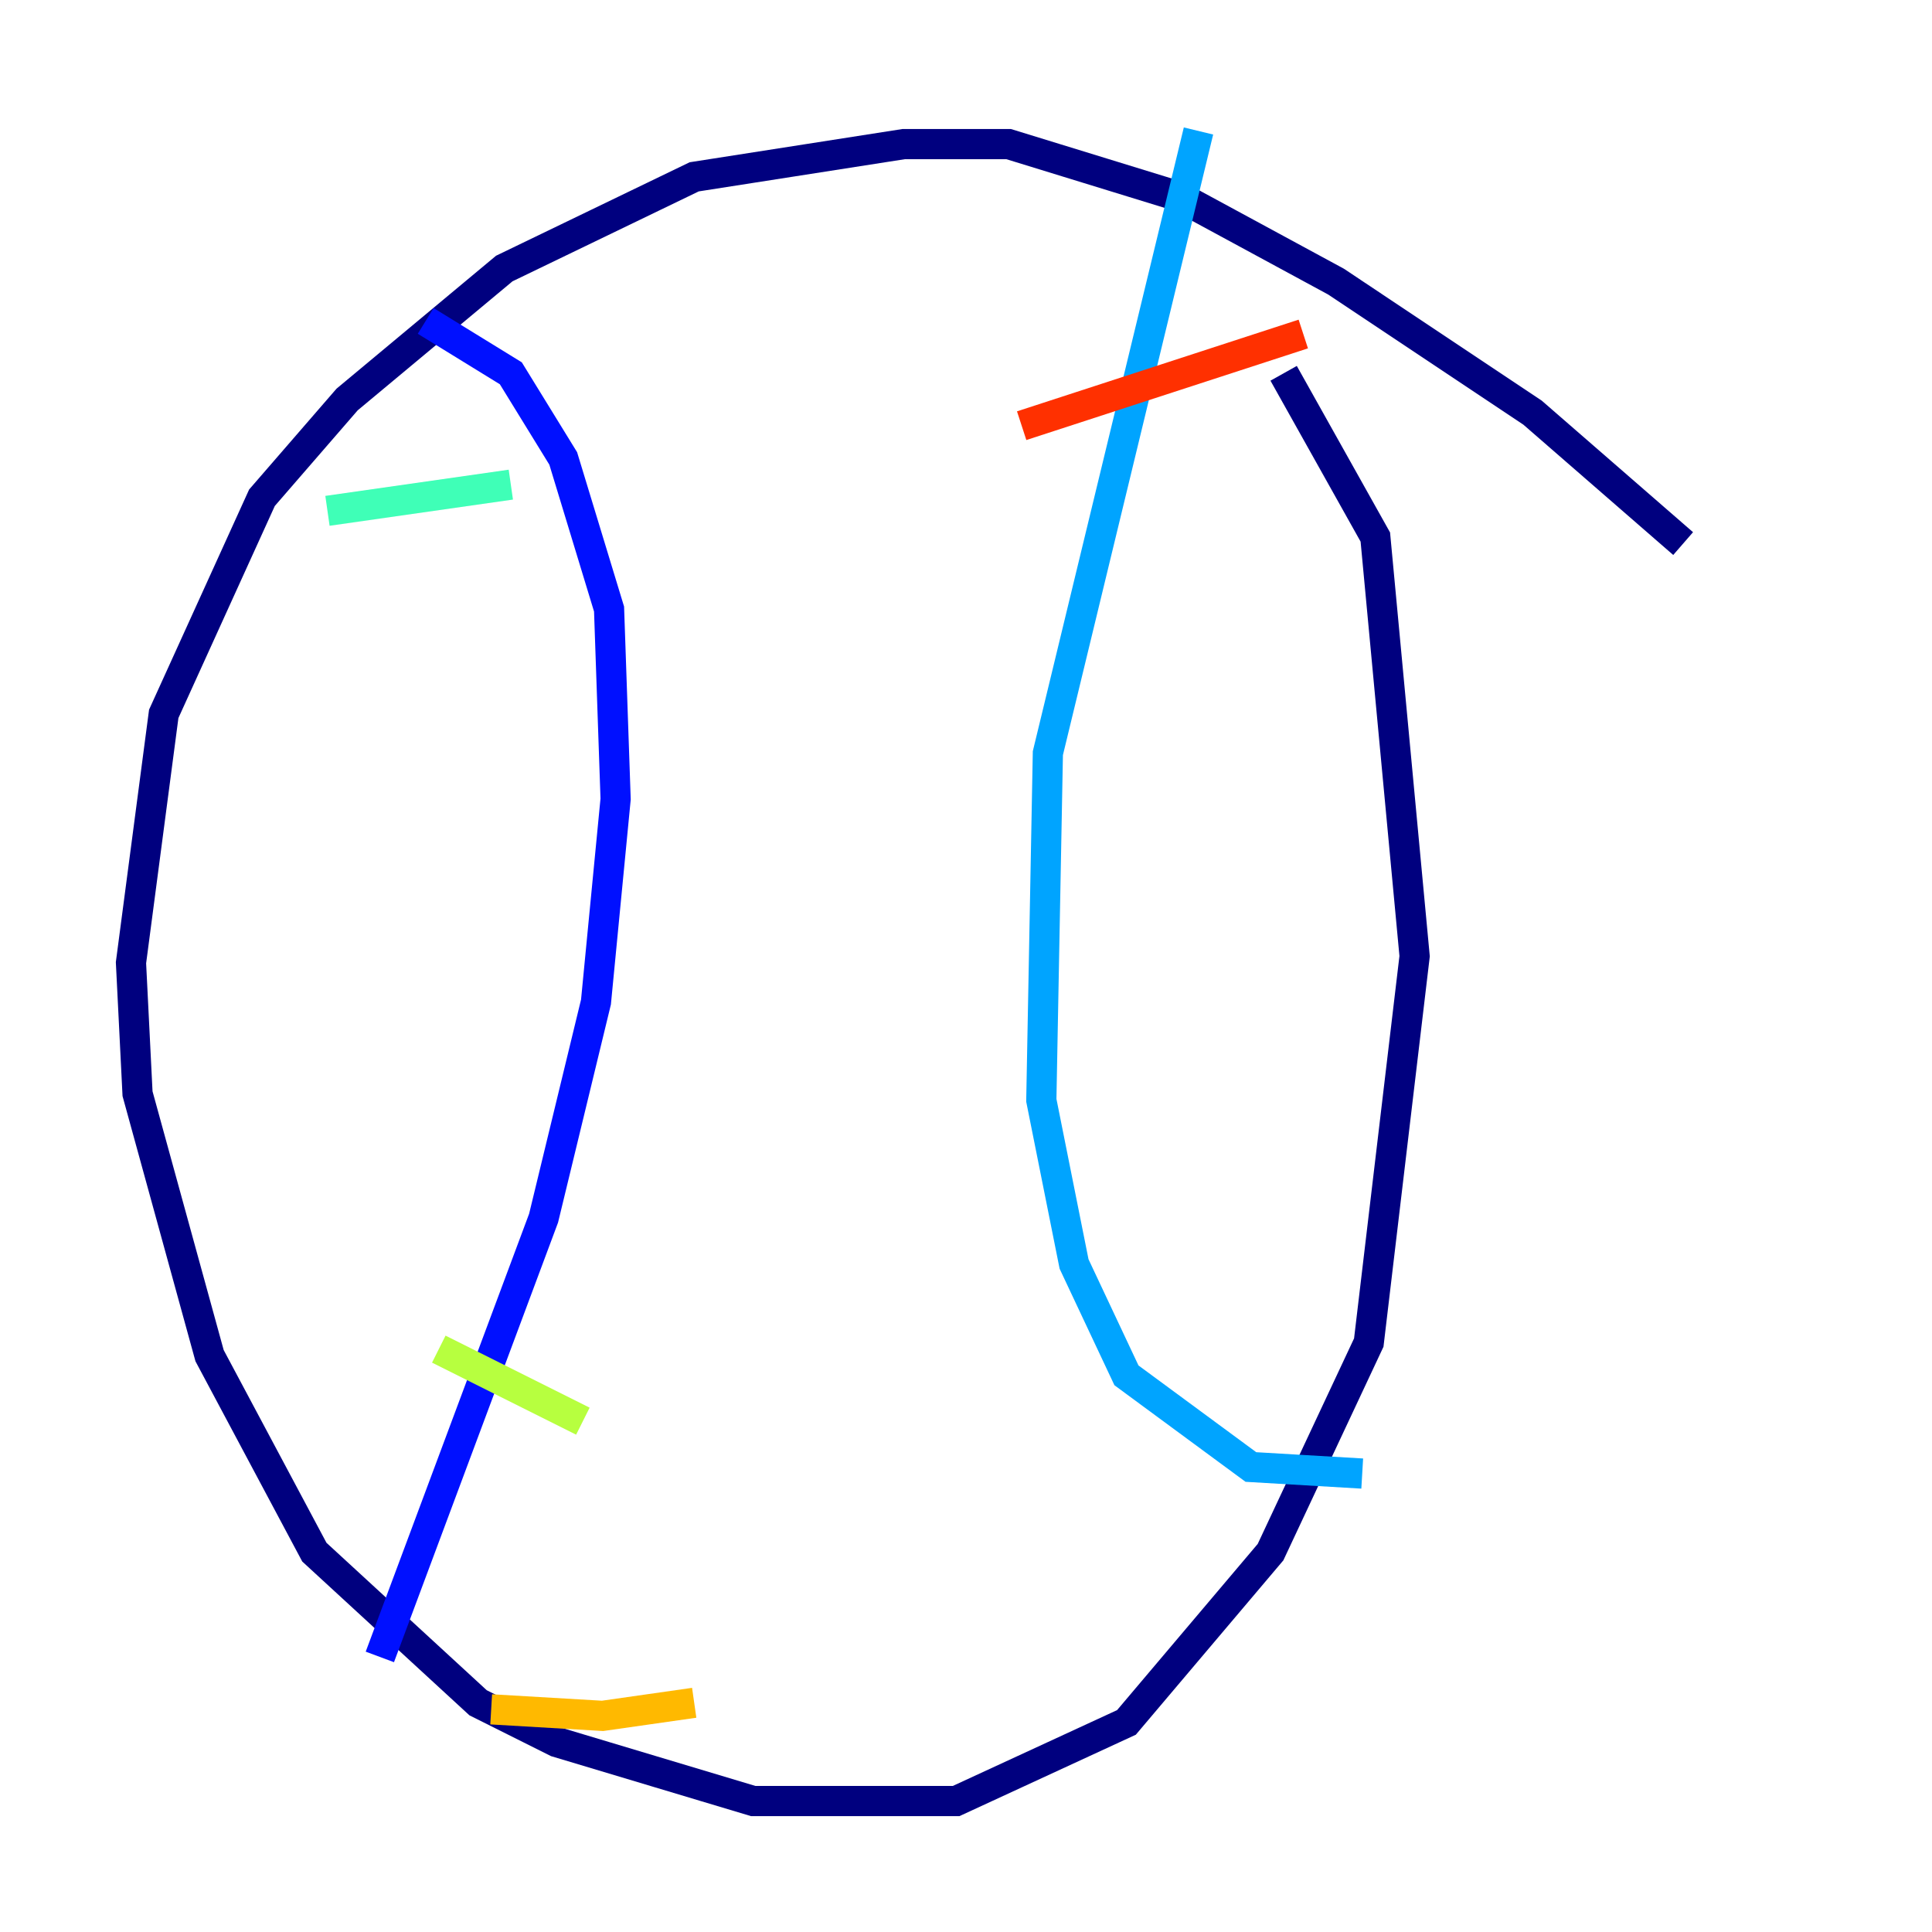 <?xml version="1.0" encoding="utf-8" ?>
<svg baseProfile="tiny" height="128" version="1.2" viewBox="0,0,128,128" width="128" xmlns="http://www.w3.org/2000/svg" xmlns:ev="http://www.w3.org/2001/xml-events" xmlns:xlink="http://www.w3.org/1999/xlink"><defs /><polyline fill="none" points="111.512,36.014 101.532,27.336 88.515,18.658 78.102,13.017 66.82,9.546 59.878,9.546 45.993,11.715 33.41,17.79 22.997,26.468 17.356,32.976 10.848,47.295 8.678,63.783 9.112,72.461 13.885,89.817 20.827,102.834 31.675,112.814 36.881,115.417 49.898,119.322 63.349,119.322 74.63,114.115 84.176,102.834 90.685,88.949 93.722,63.349 91.119,35.58 85.044,24.732" stroke="#00007f" stroke-width="2" /><polyline fill="none" points="28.203,21.261 33.844,24.732 37.315,30.373 40.352,40.352 40.786,52.936 39.485,66.386 36.014,80.705 25.166,109.776" stroke="#0010ff" stroke-width="2" /><polyline fill="none" points="79.403,8.678 69.424,49.898 68.99,72.895 71.159,83.742 74.63,91.119 82.875,97.193 90.251,97.627" stroke="#00a4ff" stroke-width="2" /><polyline fill="none" points="21.695,33.844 33.844,32.108" stroke="#3fffb7" stroke-width="2" /><polyline fill="none" points="29.071,89.383 38.617,94.156" stroke="#b7ff3f" stroke-width="2" /><polyline fill="none" points="32.542,113.248 39.919,113.681 45.993,112.814" stroke="#ffb900" stroke-width="2" /><polyline fill="none" points="67.688,28.203 86.346,22.129" stroke="#ff3000" stroke-width="2" /><polyline fill="none" points="64.651,52.068 64.651,52.068" stroke="#7f0000" stroke-width="2" /></svg>